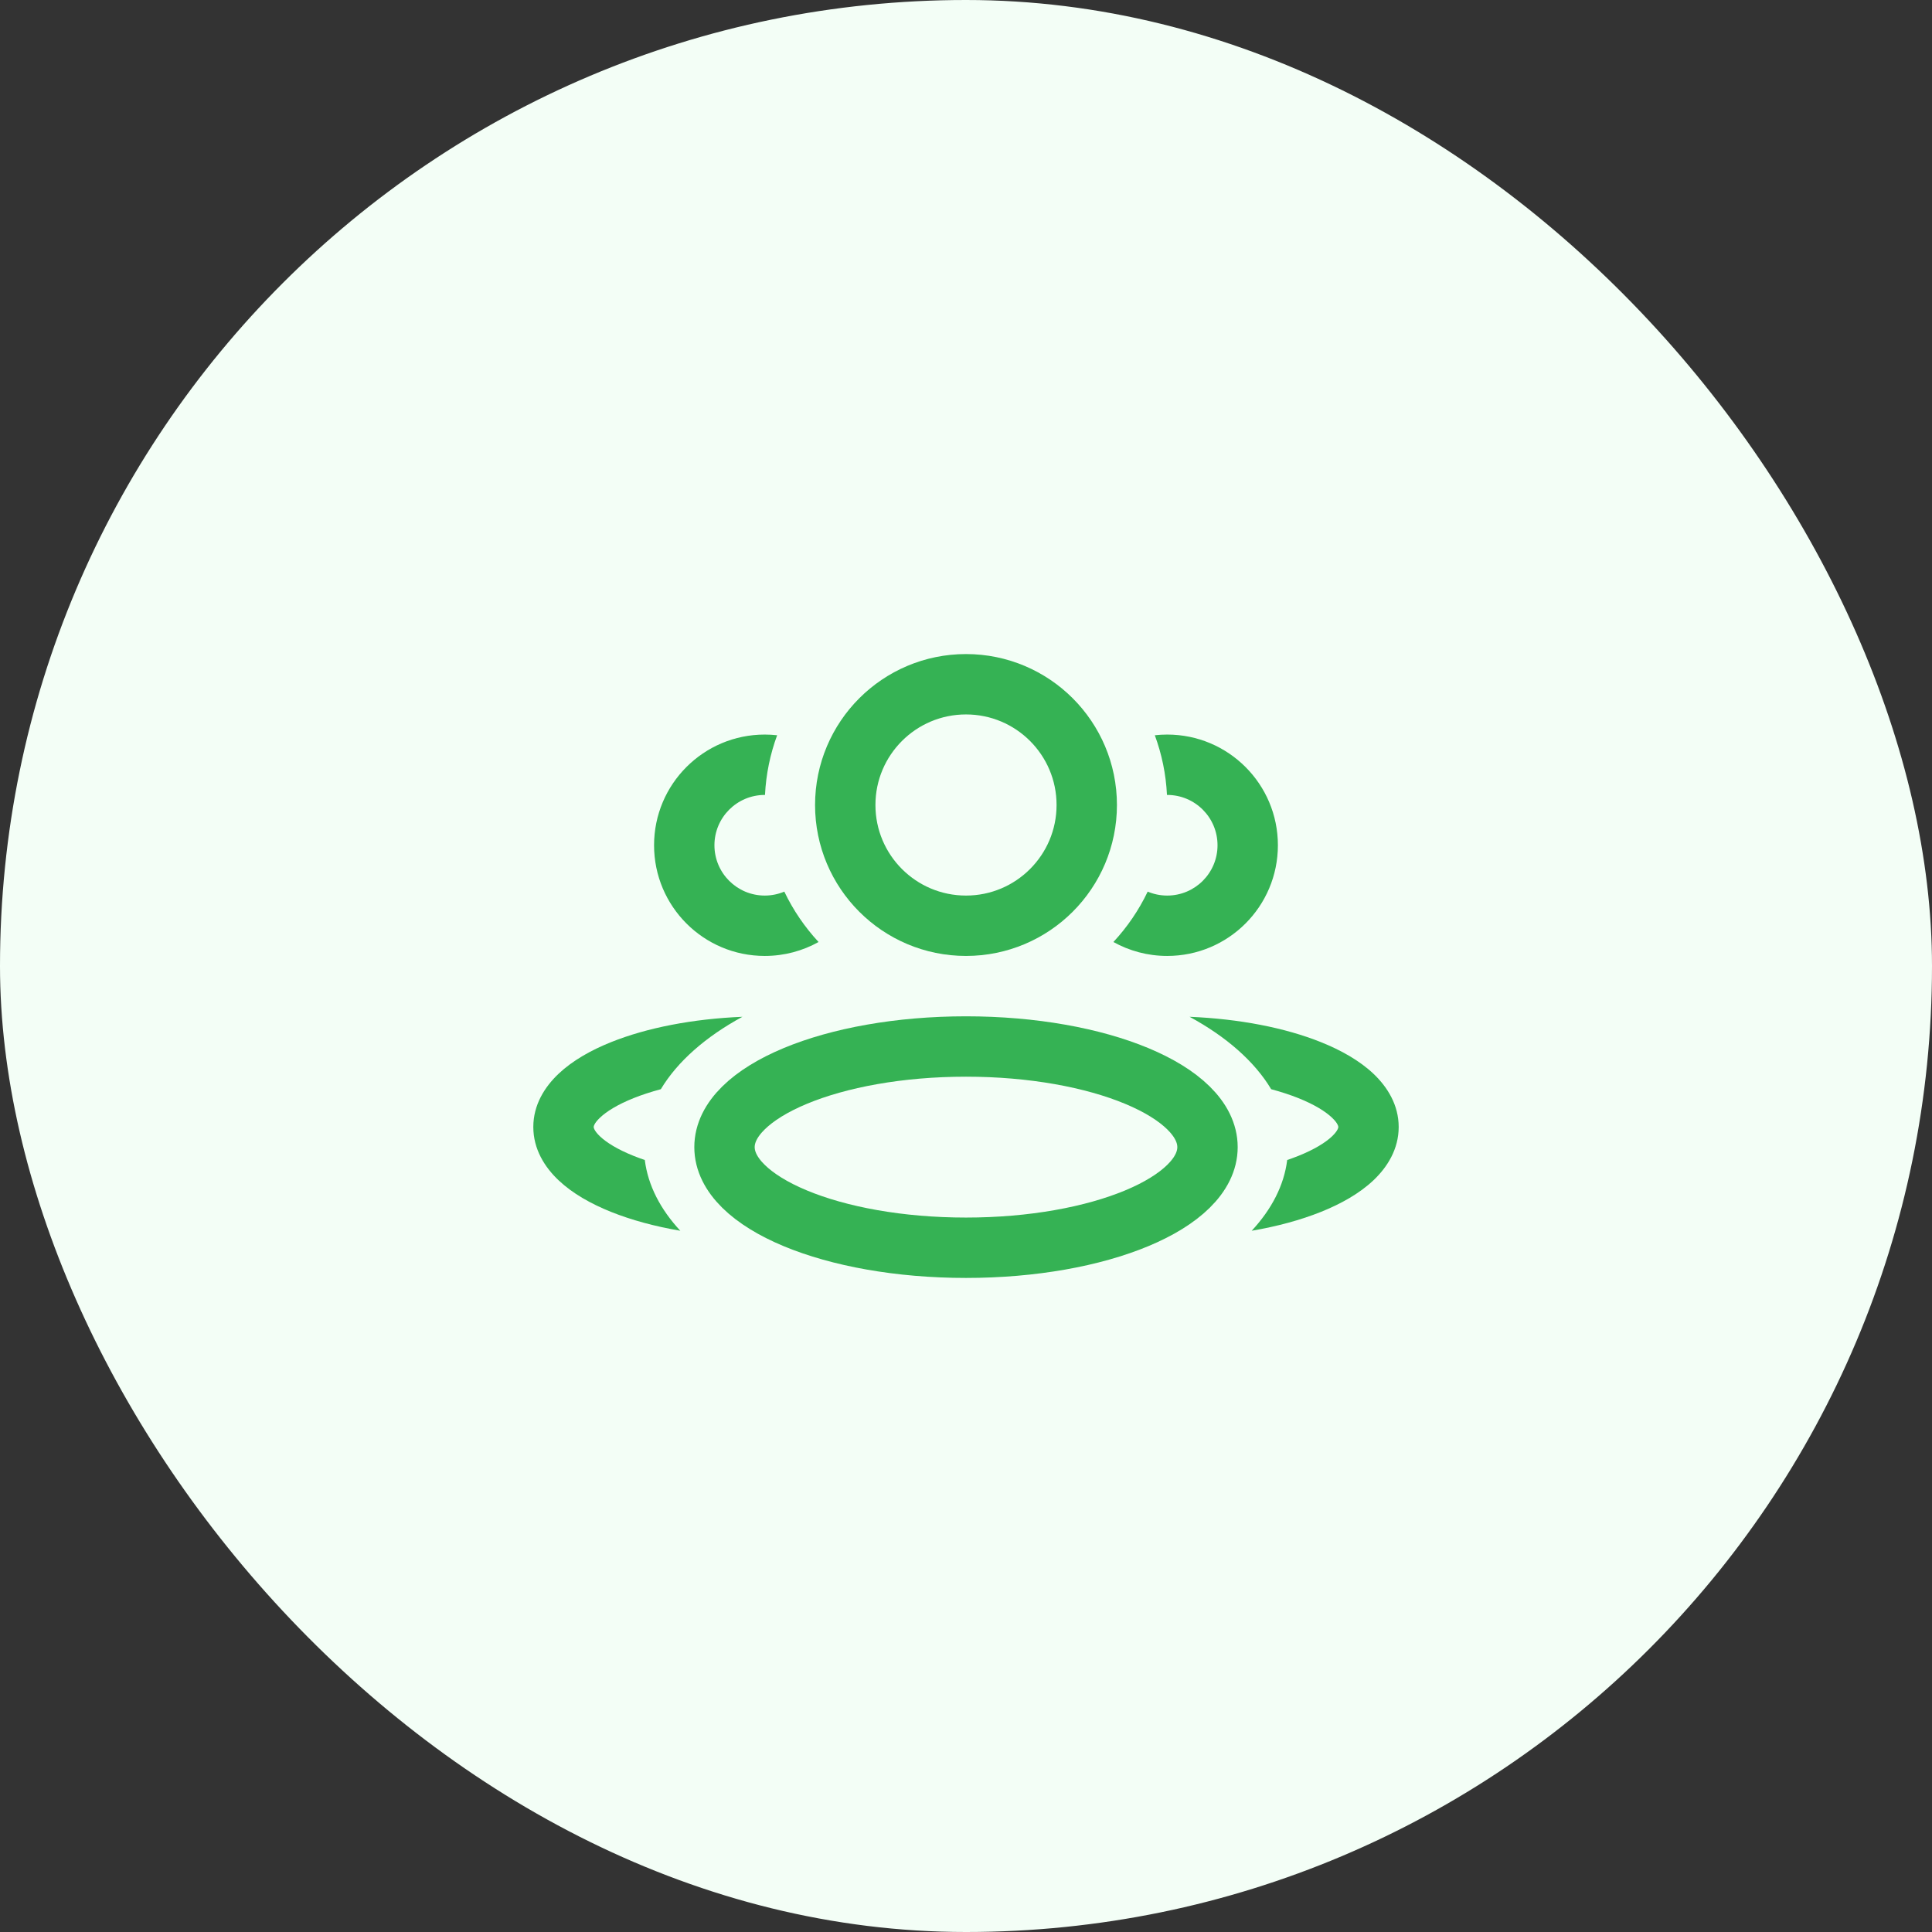 <svg width="48" height="48" viewBox="0 0 48 48" fill="none" xmlns="http://www.w3.org/2000/svg">
<rect x="0" y="0" width="48" height="48" fill="#333333" stroke="none"/>
<rect width="48" height="48" rx="24" fill="#F3FEF6"/>
<ellipse cx="24" cy="28.5" rx="6" ry="2.5" stroke="#35B254" stroke-width="1.5" stroke-linejoin="round"/>
<circle cx="24" cy="20" r="3" stroke="#35B254" stroke-width="1.5" stroke-linejoin="round"/>
<path fill-rule="evenodd" clip-rule="evenodd" d="M18.445 25.262C17.207 25.313 16.069 25.536 15.186 25.89C14.681 26.092 14.223 26.351 13.878 26.677C13.531 27.005 13.25 27.451 13.25 28C13.25 28.549 13.531 28.996 13.878 29.324C14.223 29.65 14.681 29.909 15.186 30.111C15.686 30.311 16.267 30.469 16.902 30.578C16.408 30.046 16.099 29.451 16.02 28.82C15.923 28.787 15.831 28.753 15.743 28.718C15.343 28.558 15.069 28.386 14.908 28.234C14.75 28.084 14.75 28.005 14.75 28L14.75 28L14.75 28C14.75 27.996 14.75 27.916 14.908 27.767C15.069 27.614 15.343 27.442 15.743 27.282C15.946 27.201 16.172 27.127 16.418 27.061C16.832 26.371 17.535 25.756 18.445 25.262Z" fill="#35B254"/>
<path fill-rule="evenodd" clip-rule="evenodd" d="M31.98 28.82C31.902 29.451 31.592 30.046 31.098 30.578C31.733 30.469 32.314 30.311 32.814 30.111C33.319 29.909 33.778 29.65 34.123 29.324C34.469 28.996 34.75 28.549 34.75 28C34.75 27.451 34.469 27.005 34.123 26.677C33.778 26.351 33.319 26.092 32.814 25.89C31.931 25.536 30.793 25.313 29.555 25.262C30.466 25.756 31.169 26.371 31.582 27.061C31.828 27.127 32.054 27.201 32.257 27.282C32.657 27.442 32.931 27.614 33.092 27.767C33.25 27.916 33.25 27.996 33.25 28V28V28C33.25 28.005 33.25 28.084 33.092 28.234C32.931 28.386 32.657 28.558 32.257 28.718C32.169 28.753 32.077 28.787 31.98 28.82Z" fill="#35B254"/>
<path fill-rule="evenodd" clip-rule="evenodd" d="M28.514 22.152C28.294 22.613 28.006 23.034 27.662 23.404C28.058 23.624 28.514 23.75 28.999 23.75C30.518 23.75 31.749 22.519 31.749 21C31.749 19.481 30.518 18.25 28.999 18.25C28.895 18.25 28.792 18.256 28.691 18.267C28.863 18.733 28.968 19.231 28.993 19.75C28.995 19.75 28.997 19.75 28.999 19.75C29.69 19.75 30.249 20.31 30.249 21C30.249 21.69 29.69 22.25 28.999 22.25C28.827 22.25 28.663 22.215 28.514 22.152Z" fill="#35B254"/>
<path fill-rule="evenodd" clip-rule="evenodd" d="M19.308 18.267C19.207 18.256 19.104 18.25 19 18.25C17.481 18.25 16.25 19.481 16.25 21C16.25 22.519 17.481 23.75 19 23.75C19.485 23.75 19.941 23.624 20.337 23.404C19.994 23.034 19.706 22.613 19.486 22.152C19.336 22.215 19.172 22.25 19 22.25C18.31 22.25 17.75 21.69 17.75 21C17.75 20.31 18.31 19.75 19 19.75C19.002 19.75 19.004 19.75 19.006 19.75C19.032 19.231 19.136 18.733 19.308 18.267Z" fill="#35B254"/>
</svg>
